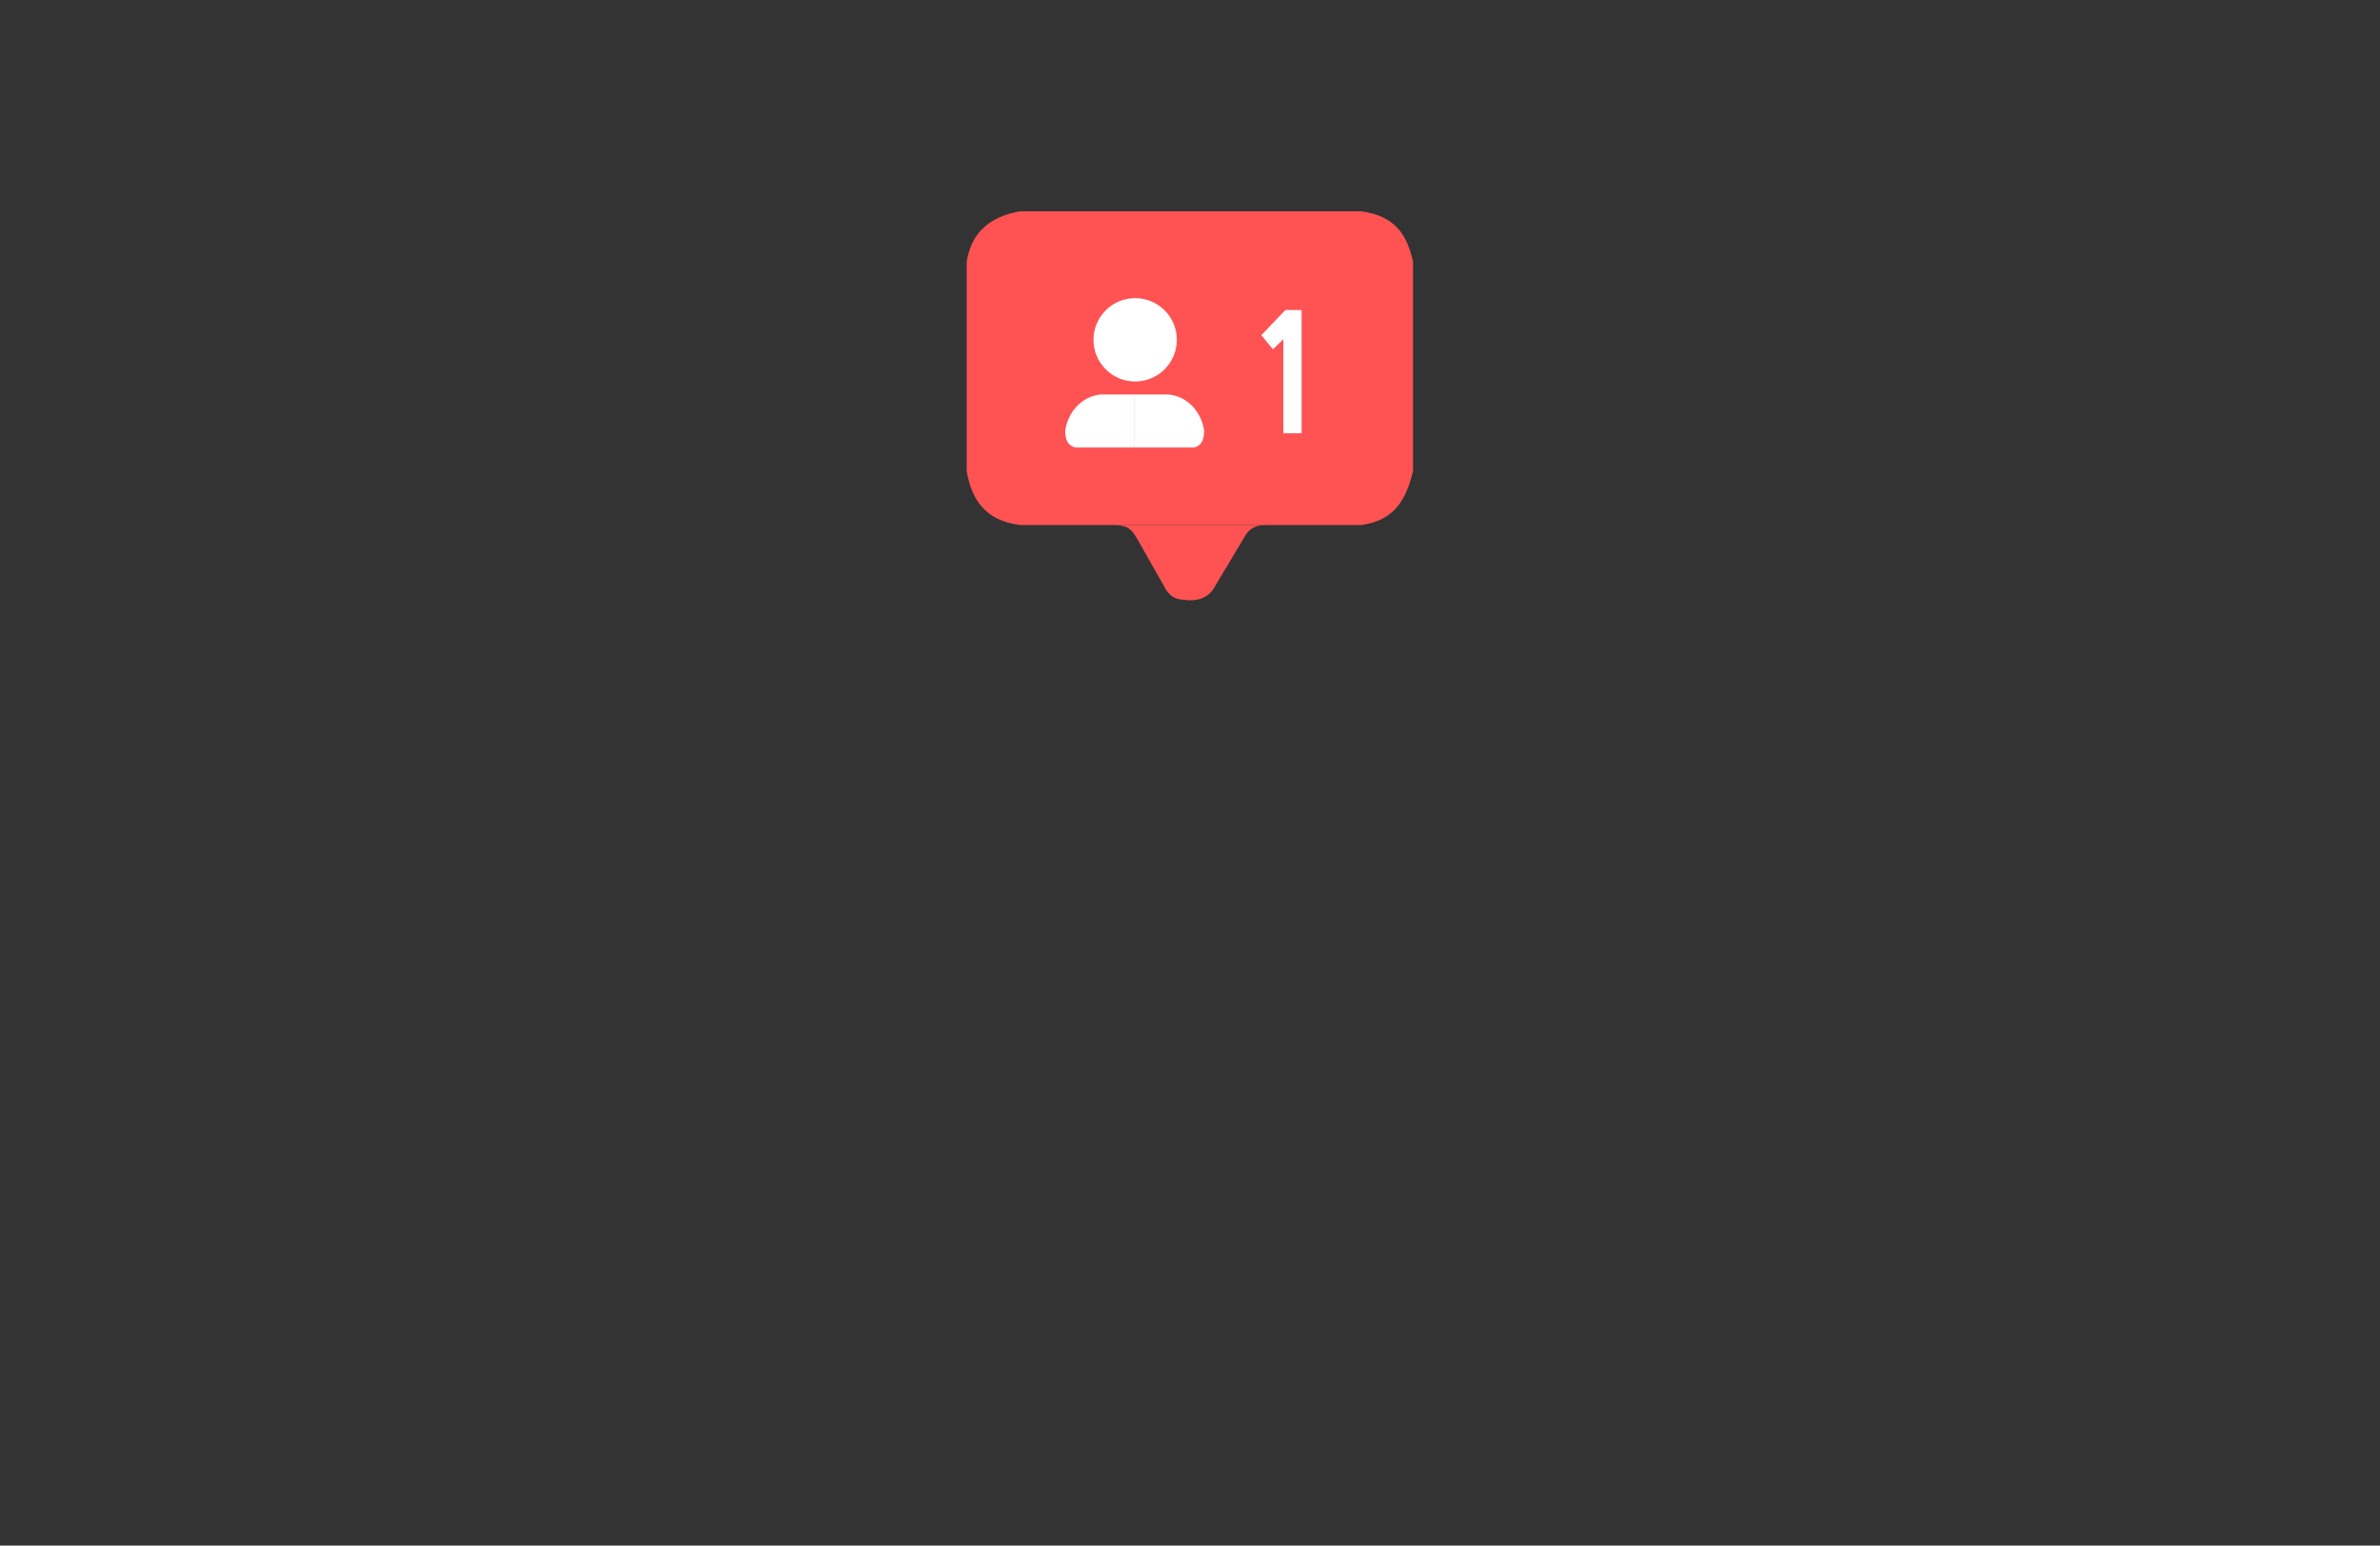 <?xml version="1.0" encoding="UTF-8" standalone="no"?>
<!-- Created with Inkscape (http://www.inkscape.org/) -->

<svg
   xmlns:dc="http://purl.org/dc/elements/1.1/"
   xmlns:cc="http://creativecommons.org/ns#"
   xmlns:rdf="http://www.w3.org/1999/02/22-rdf-syntax-ns#"
   xmlns:svg="http://www.w3.org/2000/svg"
   xmlns="http://www.w3.org/2000/svg"
   xmlns:sodipodi="http://sodipodi.sourceforge.net/DTD/sodipodi-0.dtd"
   xmlns:inkscape="http://www.inkscape.org/namespaces/inkscape"
   version="1.1"
   id="svg2"
   width="1024"
   height="665"
   viewBox="0 0 1024 665"
   sodipodi:docname="follower.svg"
   inkscape:export-filename="C:\Users\grmap\Downloads\like.png"
   inkscape:export-xdpi="149.20303"
   inkscape:export-ydpi="149.20303"
   inkscape:version="0.92.4 (5da689c313, 2019-01-14)">
  <rect x="0" y="0" width="1024" height="665" fill="#333333" stroke="none"/>
  <defs
     id="defs6">
    <style
       id="style817"
       type="text/css">  .fil1 {fill:white;fill-rule:nonzero} .fil0 {fill:url(#id0)}  </style>
    <linearGradient
       y2="120.066"
       x2="21.516"
       y1="8.62"
       x1="135.16"
       gradientUnits="userSpaceOnUse"
       id="id0">
      <stop
         id="stop819"
         style="stop-opacity:1; stop-color:#EC268F"
         offset="0" />
      <stop
         id="stop821"
         style="stop-opacity:1; stop-color:#F58634"
         offset="1" />
    </linearGradient>
    <style
       id="style836"
       type="text/css">  .fil1 {fill:white;fill-rule:nonzero} .fil0 {fill:url(#id0)}  </style>
  </defs>
  <sodipodi:namedview
     pagecolor="#ffffff"
     bordercolor="#666666"
     borderopacity="1"
     objecttolerance="10"
     gridtolerance="10"
     guidetolerance="10"
     inkscape:pageopacity="0"
     inkscape:pageshadow="2"
     inkscape:window-width="1920"
     inkscape:window-height="1013"
     id="namedview4"
     showgrid="false"
     showguides="true"
     inkscape:guide-bbox="true"
     inkscape:zoom="2.0075453"
     inkscape:cx="450.79229"
     inkscape:cy="478.20632"
     inkscape:window-x="-9"
     inkscape:window-y="-9"
     inkscape:window-maximized="1"
     inkscape:current-layer="g891">
    <sodipodi:guide
       position="415.931,534.733"
       orientation="1,0"
       id="guide854"
       inkscape:locked="false" />
    <sodipodi:guide
       position="484.173,574.084"
       orientation="0,1"
       id="guide856"
       inkscape:locked="false" />
    <sodipodi:guide
       position="607.956,507.834"
       orientation="1,0"
       id="guide858"
       inkscape:locked="false" />
    <sodipodi:guide
       position="478.445,439.093"
       orientation="0,1"
       id="guide860"
       inkscape:locked="false" />
    <sodipodi:guide
       position="438.844,552.416"
       orientation="0,1"
       id="guide862"
       inkscape:locked="false" />
    <sodipodi:guide
       position="438.844,552.416"
       orientation="1,0"
       id="guide864"
       inkscape:locked="false" />
    <sodipodi:guide
       position="585.541,552.416"
       orientation="1,0"
       id="guide866"
       inkscape:locked="false" />
    <sodipodi:guide
       position="438.844,462.256"
       orientation="0,1"
       id="guide868"
       inkscape:locked="false" />
    <sodipodi:guide
       position="545.94,439.093"
       orientation="1,0"
       id="guide872"
       inkscape:locked="false" />
    <sodipodi:guide
       position="478.445,439.093"
       orientation="1,0"
       id="guide874"
       inkscape:locked="false" />
    <sodipodi:guide
       position="511.57,406.716"
       orientation="0,1"
       id="guide876"
       inkscape:locked="false" />
    <sodipodi:guide
       position="488.195,534.236"
       orientation="1,0"
       id="guide878"
       inkscape:locked="false" />
    <sodipodi:guide
       position="535.231,433.614"
       orientation="1,0"
       id="guide880"
       inkscape:locked="false" />
    <sodipodi:guide
       position="511.321,413.191"
       orientation="0,1"
       id="guide882"
       inkscape:locked="false" />
    <sodipodi:guide
       position="555.895,438.595"
       orientation="0,1"
       id="guide835"
       inkscape:locked="false" />
    <sodipodi:guide
       position="488.195,507.203"
       orientation="0,1"
       id="guide865"
       inkscape:locked="false" />
  </sodipodi:namedview>
  <g
     id="g891">
    <path
       sodipodi:nodetypes="ccccccccc"
       inkscape:connector-curvature="0"
       id="path870"
       d="m 438.844,225.907 c -15.282,-1.988 -20.845,-11.265 -22.914,-23.163 V 112.584 C 417.944,99.737 426.212,93.144 438.844,90.916 h 146.697 c 15.535,1.982 20.016,11.148 22.415,21.668 v 90.16 c -2.802,11.162 -7.164,21.174 -22.415,23.163 z"
       style="fill:#ff5353;fill-opacity:1;stroke:none;stroke-width:4.5;stroke-linecap:round;stroke-linejoin:round;stroke-miterlimit:4;stroke-dasharray:none;stroke-opacity:1" />
    <path
       inkscape:connector-curvature="0"
       id="path850"
       d="m 542.703,144.215 4.981,6.102 4.483,-4.359 v 40.472 h 7.845 V 133.381 h -6.974 z"
       style="fill:#ffffff;fill-opacity:1;stroke:none;stroke-width:1px;stroke-linecap:butt;stroke-linejoin:miter;stroke-opacity:1" />
    <path
       sodipodi:nodetypes="cccccccc"
       inkscape:connector-curvature="0"
       id="path884"
       d="m 478.445,225.907 c 5.938,0 8.147,1.135 10.71,5.728 l 11.457,20.174 c 3.324,6.766 7.187,5.978 10.959,6.476 6.185,0.076 9.485,-2.573 11.457,-6.476 l 12.204,-20.423 c 2.722,-5.432 7.127,-5.479 10.71,-5.479 z"
       style="fill:#ff5353;fill-opacity:1;stroke:none;stroke-width:1px;stroke-linecap:butt;stroke-linejoin:miter;stroke-opacity:1" />
  </g>
  <circle
     style="fill:#ffffff;fill-opacity:1;fill-rule:evenodd;stroke:none;stroke-width:4.114;stroke-linecap:round;stroke-linejoin:round;stroke-miterlimit:4;stroke-dasharray:none;stroke-opacity:1;paint-order:normal"
     id="path891"
     cx="488.407"
     cy="146.207"
     r="17.932" />
  <path
     style="fill:#ffffff;fill-opacity:1;stroke:none;stroke-width:1px;stroke-linecap:butt;stroke-linejoin:miter;stroke-opacity:1"
     d="m 488.195,192.532 h -25.69 c -2.137,-0.679 -4.262,-2.134 -4.203,-7.279 1.445,-9.382 8.566,-15.102 15.522,-15.522 h 14.371 z"
     id="path893"
     inkscape:connector-curvature="0"
     sodipodi:nodetypes="cccccc" />
  <path
     style="fill:#ffffff;fill-opacity:1;stroke:none;stroke-width:1px;stroke-linecap:butt;stroke-linejoin:miter;stroke-opacity:1"
     d="m 488.195,192.532 h 25.69 c 2.137,-0.679 4.262,-2.134 4.203,-7.279 -1.445,-9.382 -8.566,-15.102 -15.522,-15.522 h -14.371 z"
     id="path893-0"
     inkscape:connector-curvature="0"
     sodipodi:nodetypes="cccccc" />
</svg>
